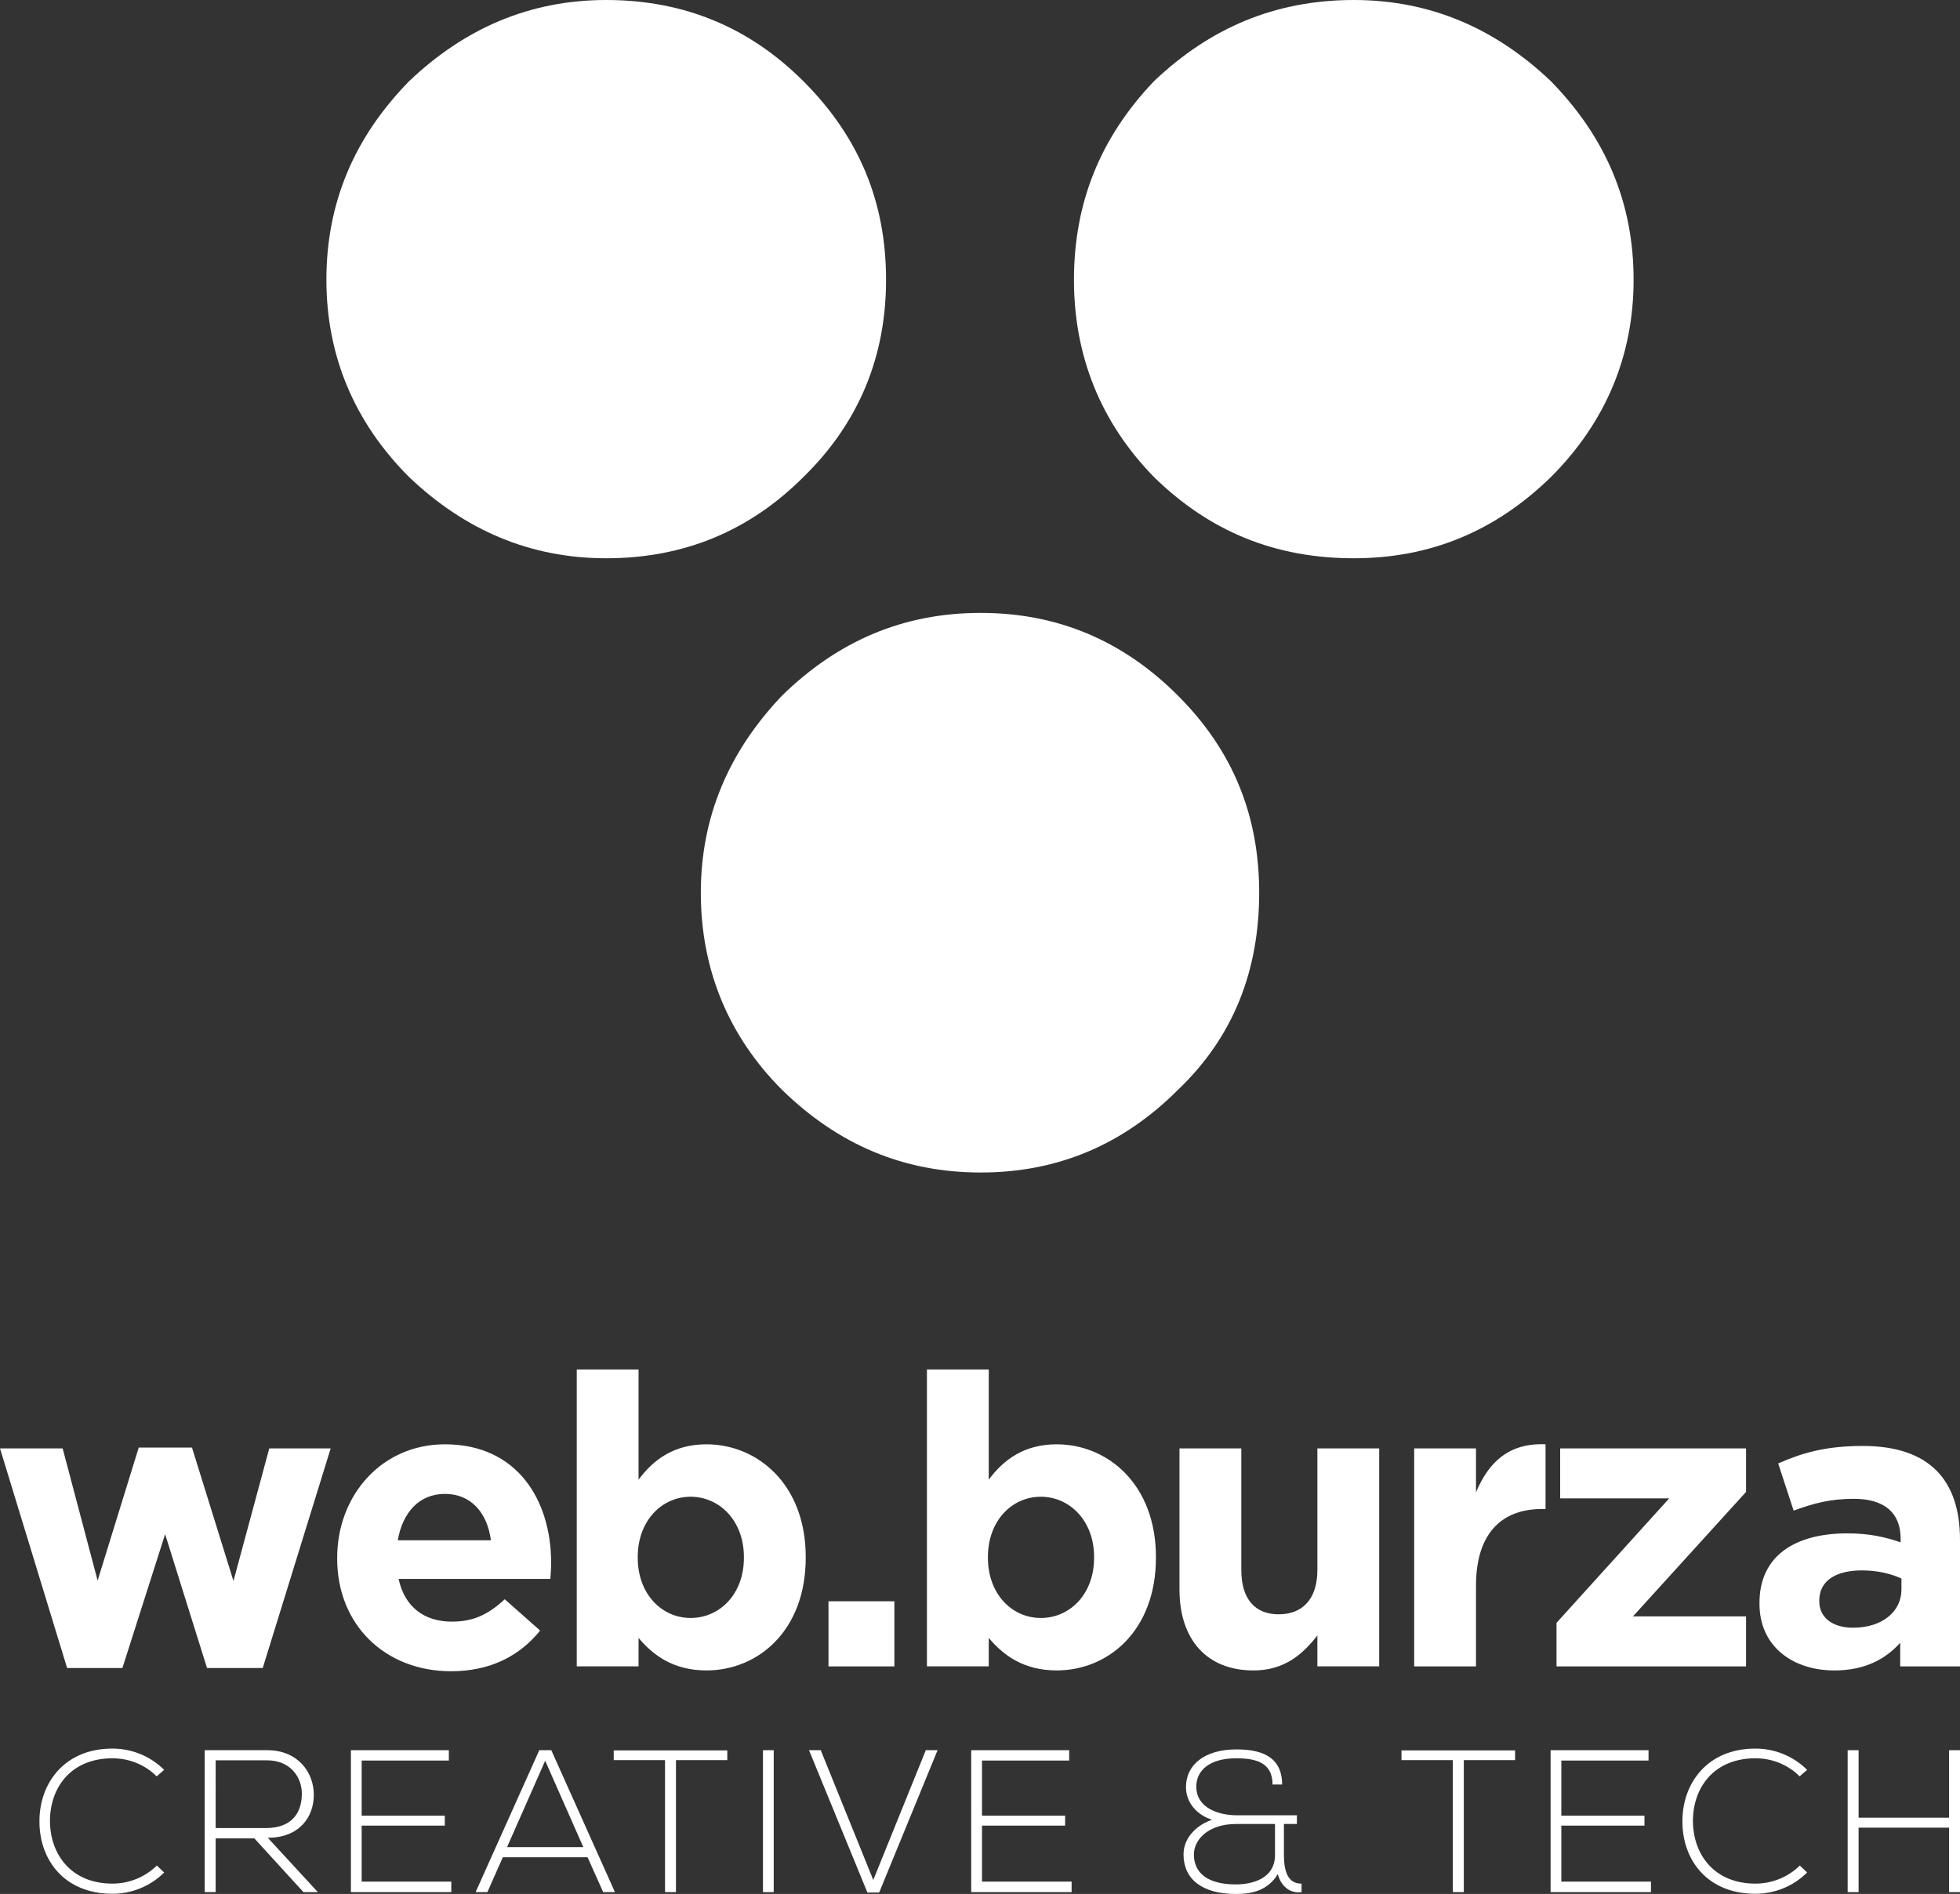 <?xml version="1.0" encoding="utf-8"?>
<!-- Generator: Adobe Illustrator 16.0.0, SVG Export Plug-In . SVG Version: 6.00 Build 0)  -->
<!DOCTYPE svg PUBLIC "-//W3C//DTD SVG 1.1//EN" "http://www.w3.org/Graphics/SVG/1.1/DTD/svg11.dtd">
<svg version="1.1" id="Layer_1" xmlns="http://www.w3.org/2000/svg" xmlns:xlink="http://www.w3.org/1999/xlink" x="0px" y="0px"
	 width="146.94px" height="142px" viewBox="0 0 146.94 142" enable-background="new 0 0 146.94 142" xml:space="preserve">
<rect x="0" y="0" width="146.94" height="142" fill="#333333" stroke="none"/>
<g>
	<g>
		<path fill="#FFFFFF" d="M142.55,119.172c0,1.679-1.465,2.867-3.629,2.867c-1.494,0-2.531-0.731-2.531-1.982v-0.062
			c0-1.462,1.22-2.254,3.202-2.254c1.13,0,2.165,0.241,2.958,0.609V119.172z M146.94,124.937v-9.484c0-4.42-2.226-7.042-7.288-7.042
			c-2.774,0-4.543,0.518-6.342,1.31l1.158,3.538c1.494-0.548,2.744-0.885,4.514-0.885c2.316,0,3.507,1.068,3.507,2.988v0.275
			c-1.159-0.397-2.348-0.673-3.995-0.673c-3.873,0-6.587,1.646-6.587,5.215v0.063c0,3.232,2.532,5,5.611,5
			c2.256,0,3.812-0.824,4.939-2.073v1.769H146.94z M130.901,124.937v-3.75h-8.477l8.477-9.331v-3.263h-13.936v3.749h8.173
			l-8.447,9.331v3.264H130.901z M115.869,113.136v-4.849c-2.743-0.122-4.269,1.341-5.215,3.6v-3.294h-4.634v16.344h4.634v-6.038
			c0-3.902,1.891-5.763,4.972-5.763H115.869z M103.398,124.937v-16.344h-4.635v9.117c0,2.194-1.129,3.323-2.897,3.323
			c-1.767,0-2.805-1.129-2.805-3.323v-9.117h-4.636v10.579c0,3.751,2.042,6.069,5.551,6.069c2.348,0,3.72-1.252,4.787-2.622v2.317
			H103.398z M82.023,116.795c0,2.743-1.829,4.513-3.994,4.513c-2.166,0-3.965-1.799-3.965-4.513v-0.062
			c0-2.714,1.799-4.515,3.965-4.515c2.165,0,3.994,1.801,3.994,4.515V116.795z M86.659,116.795v-0.062
			c0-5.458-3.629-8.446-7.441-8.446c-2.408,0-3.964,1.129-5.092,2.653v-8.264h-4.635v22.26h4.635v-2.135
			c1.097,1.312,2.624,2.439,5.092,2.439C83.09,125.241,86.659,122.252,86.659,116.795 M67.052,120.057h-4.94v4.88h4.94V120.057z
			 M55.77,116.795c0,2.743-1.829,4.513-3.995,4.513c-2.164,0-3.964-1.799-3.964-4.513v-0.062c0-2.714,1.8-4.515,3.964-4.515
			c2.166,0,3.995,1.801,3.995,4.515V116.795z M60.405,116.795v-0.062c0-5.458-3.63-8.446-7.44-8.446
			c-2.41,0-3.964,1.129-5.093,2.653v-8.264h-4.633v22.26h4.633v-2.135c1.099,1.312,2.623,2.439,5.093,2.439
			C56.837,125.241,60.405,122.252,60.405,116.795 M36.804,115.483h-6.983c0.366-2.104,1.617-3.478,3.537-3.478
			C35.31,112.006,36.529,113.41,36.804,115.483 M41.317,117.221v-0.061c0-4.637-2.501-8.873-7.959-8.873
			c-4.756,0-8.08,3.842-8.08,8.508v0.061c0,5,3.629,8.446,8.538,8.446c2.958,0,5.154-1.16,6.678-3.05l-2.653-2.348
			c-1.28,1.189-2.408,1.678-3.964,1.678c-2.074,0-3.537-1.1-3.994-3.202h11.374C41.286,117.952,41.317,117.678,41.317,117.221
			 M24.791,108.593h-4.604l-2.684,9.94l-3.11-10.001h-3.993l-3.081,9.971l-2.623-9.91H0l5.031,16.465h4.146l3.202-10.033
			l3.141,10.033h4.178L24.791,108.593z"/>
		<path fill="#FFFFFF" d="M12.307,140.39c-1.064,1.063-2.478,1.596-3.877,1.596c-3.588,0-5.457-2.51-5.473-5.382
			c-0.029-2.845,1.825-5.504,5.473-5.504c1.399,0,2.813,0.532,3.877,1.596l-0.563,0.486c-0.912-0.912-2.114-1.354-3.315-1.354
			c-3.101,0-4.698,2.19-4.683,4.744c0.032,2.493,1.613,4.652,4.683,4.652c1.201,0,2.417-0.456,3.329-1.354L12.307,140.39z"/>
		<path fill="#FFFFFF" d="M23.83,141.863h-1.08l-3.678-4.028h-2.905v4.028h-0.82v-10.643h4.682c2.311,0,3.482,1.657,3.498,3.315
			c0.015,1.731-1.125,3.253-3.451,3.253L23.83,141.863z M16.167,137.059h3.771c1.854,0,2.675-1.049,2.691-2.539
			c0.016-1.245-0.836-2.539-2.6-2.539h-3.862V137.059z"/>
		<polygon fill="#FFFFFF" points="27.114,136.131 33.347,136.131 33.347,136.876 27.114,136.876 27.114,141.074 33.833,141.074 
			33.833,141.863 26.307,141.863 26.307,131.221 33.65,131.221 33.65,131.997 27.114,131.997 		"/>
		<path fill="#FFFFFF" d="M45.22,141.863l-1.171-2.615h-6.354l-1.156,2.615h-0.882l4.774-10.643h0.898l4.773,10.643H45.22z
			 M43.73,138.487l-2.858-6.476l-2.858,6.476H43.73z"/>
		<polygon fill="#FFFFFF" points="49.857,131.966 46.01,131.966 46.01,131.235 54.525,131.235 54.525,131.966 50.677,131.966 
			50.677,141.863 49.857,141.863 		"/>
		<rect x="57.2" y="131.221" fill="#FFFFFF" width="0.805" height="10.643"/>
		<polygon fill="#FFFFFF" points="70.29,131.221 65.91,141.894 65.029,141.894 60.651,131.221 61.531,131.221 65.469,140.952 
			69.407,131.221 		"/>
		<polygon fill="#FFFFFF" points="73.619,136.131 79.851,136.131 79.851,136.876 73.619,136.876 73.619,141.074 80.338,141.074 
			80.338,141.863 72.811,141.863 72.811,131.221 80.156,131.221 80.156,131.997 73.619,131.997 		"/>
		<path fill="#FFFFFF" d="M95.404,133.791c0-1.674-1.308-1.963-2.723-1.963c-2.037,0-3.009,0.945-2.994,2.145
			c0.016,1.627,1.748,2.127,3.024,2.127h4.517v0.654h-0.973v2.325c0,1.143,0.259,2.161,1.321,2.146v0.639
			c-0.866,0.122-1.551-0.457-1.778-1.354c-0.775,1.263-1.991,1.491-3.132,1.491c-2.584,0-3.938-1.14-3.938-2.965
			c0-1.323,1.081-2.25,2.145-2.6c-1.109-0.336-1.962-1.263-1.962-2.448c0-1.64,1.353-2.826,3.785-2.826
			c1.705,0,3.423,0.438,3.423,2.63H95.404z M95.586,136.754h-2.919c-2.098,0-3.162,1.188-3.162,2.281
			c0,1.369,1.004,2.249,3.146,2.249c1.216,0,2.935-0.424,2.935-2.205V136.754z"/>
		<polygon fill="#FFFFFF" points="108.919,131.966 105.07,131.966 105.07,131.235 113.586,131.235 113.586,131.966 109.741,131.966 
			109.741,141.863 108.919,141.863 		"/>
		<polygon fill="#FFFFFF" points="117.052,136.131 123.285,136.131 123.285,136.876 117.052,136.876 117.052,141.074 
			123.772,141.074 123.772,141.863 116.247,141.863 116.247,131.221 123.59,131.221 123.59,131.997 117.052,131.997 		"/>
		<path fill="#FFFFFF" d="M135.479,140.39c-1.065,1.063-2.479,1.596-3.877,1.596c-3.589,0-5.459-2.51-5.472-5.382
			c-0.031-2.845,1.823-5.504,5.472-5.504c1.398,0,2.812,0.532,3.877,1.596l-0.563,0.486c-0.912-0.912-2.113-1.354-3.314-1.354
			c-3.103,0-4.698,2.19-4.685,4.744c0.033,2.493,1.613,4.652,4.685,4.652c1.201,0,2.417-0.456,3.329-1.354L135.479,140.39z"/>
		<polygon fill="#FFFFFF" points="146.12,141.863 146.12,137.029 139.338,137.029 139.338,141.863 138.518,141.863 138.518,131.221 
			139.338,131.221 139.338,136.283 146.12,136.283 146.12,131.221 146.94,131.221 146.94,141.863 		"/>
	</g>
	<g>
		<path fill="#FFFFFF" d="M88.305,81.716c-4.096,4.096-8.992,6.193-14.786,6.193c-5.793,0-10.688-2.098-14.884-6.193
			c-3.996-3.996-6.094-8.99-6.094-14.784c0-5.694,2.098-10.589,6.094-14.784c4.196-4.098,9.091-6.196,14.884-6.196
			c5.794,0,10.69,2.099,14.786,6.196C92.5,56.343,94.4,61.237,94.4,66.932C94.4,72.726,92.5,77.72,88.305,81.716"/>
		<path fill="#FFFFFF" d="M116.276,35.762c-4.196,4.097-9.092,6.094-14.784,6.094c-5.896,0-10.79-1.997-14.984-6.094
			c-3.998-4.096-5.994-9.089-5.994-14.785c0-5.795,1.996-10.689,5.994-14.883C90.702,2.098,95.597,0,101.492,0
			c5.692,0,10.588,2.098,14.784,6.094c4.095,4.194,6.194,9.088,6.194,14.883C122.471,26.673,120.371,31.667,116.276,35.762"/>
		<path fill="#FFFFFF" d="M60.234,35.762c-3.996,3.996-8.891,6.094-14.785,6.094c-5.694,0-10.589-2.098-14.785-6.094
			c-4.095-4.096-6.194-9.089-6.194-14.785c0-5.795,2.099-10.689,6.194-14.883C34.86,2.098,39.754,0,45.449,0
			c5.894,0,10.789,2.098,14.785,6.094c4.196,4.194,6.193,9.088,6.193,14.883C66.427,26.673,64.43,31.667,60.234,35.762"/>
	</g>
</g>
</svg>
